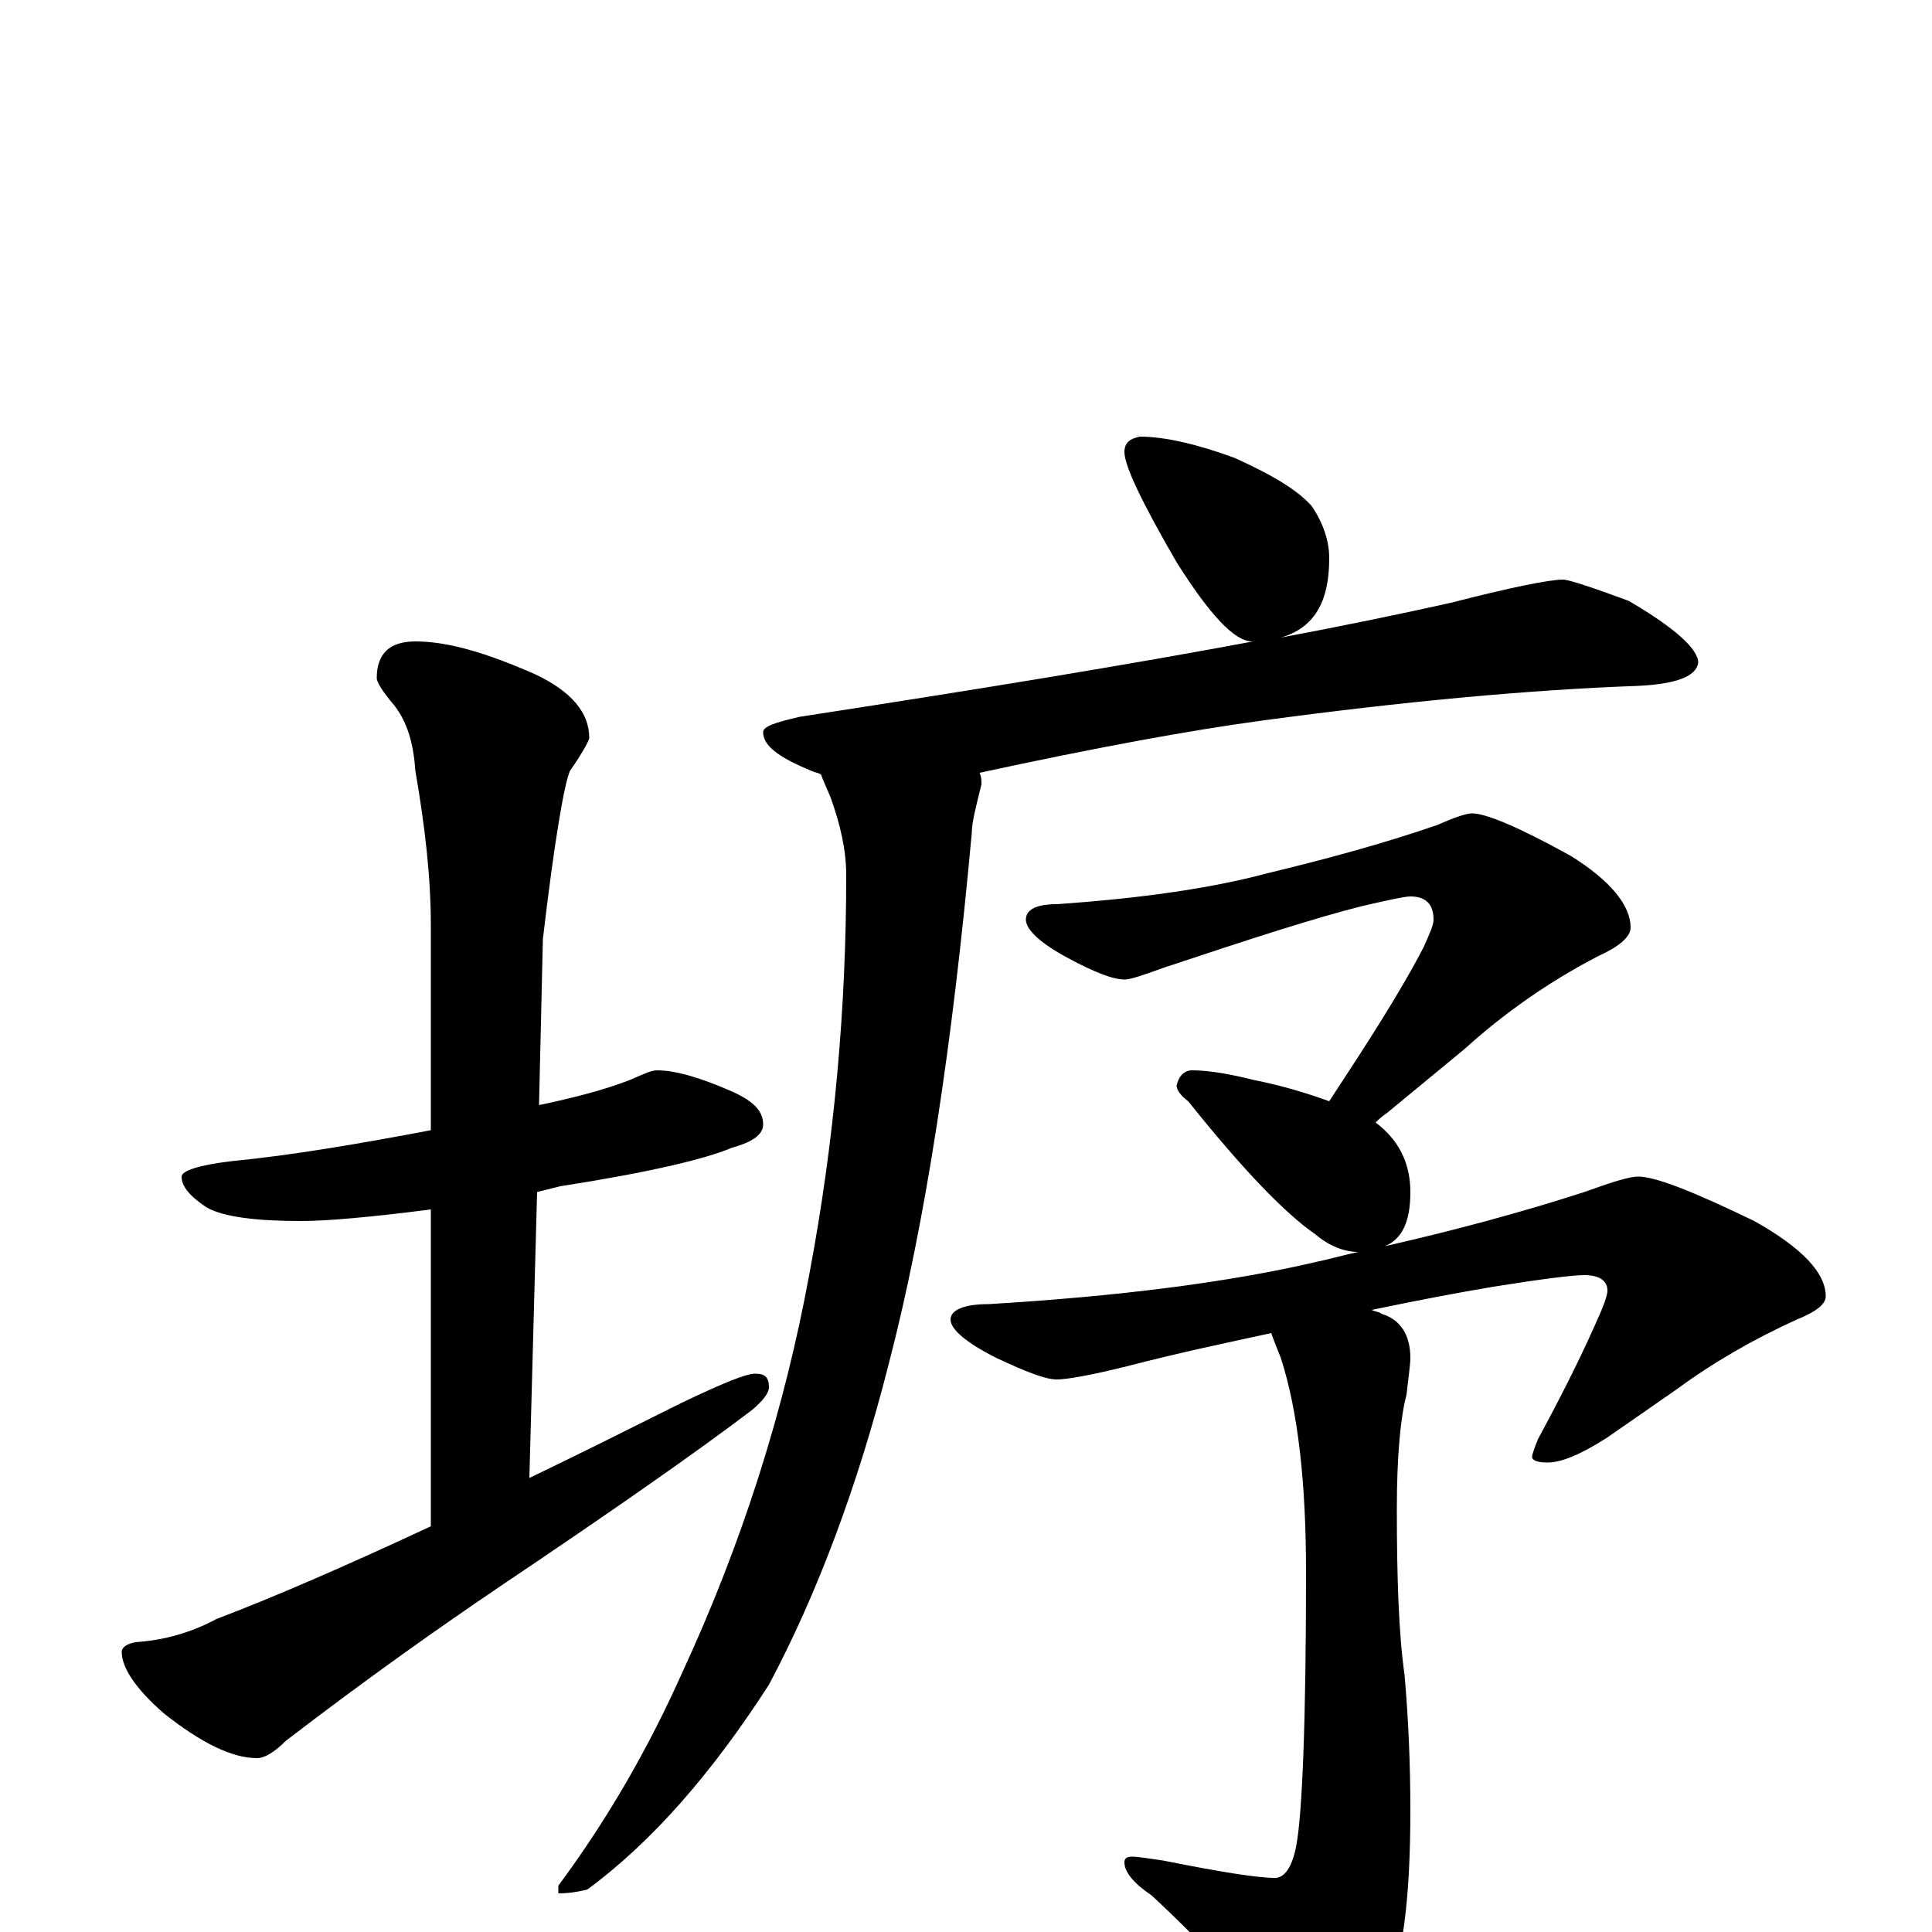 <?xml version="1.0" encoding="utf-8" ?>
<!DOCTYPE svg PUBLIC "-//W3C//DTD SVG 1.1//EN" "http://www.w3.org/Graphics/SVG/1.1/DTD/svg11.dtd">
<svg version="1.1" id="Layer_1" xmlns="http://www.w3.org/2000/svg" xmlns:xlink="http://www.w3.org/1999/xlink" x="0px" y="145px" width="1000px" height="1000px" viewBox="0 0 1000 1000" enable-background="new 0 0 1000 1000" xml:space="preserve">
<g id="Layer_1">
<path id="glyph" transform="matrix(1 0 0 -1 0 1000)" d="M340,446C350,446 363,442 379,435C390,430 395,425 395,418C395,413 390,409 379,406C365,400 335,393 290,386C286,385 282,384 278,383l-4,-148C299,247 325,260 353,274C374,284 386,289 391,289C396,289 398,287 398,282C398,279 395,275 389,270C360,248 317,218 259,179C228,158 191,132 148,99C142,93 137,90 133,90C120,90 104,98 85,113C70,126 63,137 63,145C63,147 65,149 70,150C85,151 99,155 112,162C141,173 178,189 223,210l0,164C192,370 169,368 156,368C133,368 116,370 107,375C98,381 94,386 94,391C94,394 103,397 120,399C151,402 186,408 223,415l0,106C223,546 220,572 215,601C214,615 211,626 204,635C198,642 195,647 195,649C195,662 202,668 215,668C232,668 252,662 277,651C296,642 305,631 305,618C305,617 302,611 295,601C292,594 287,565 281,514l-2,-86C298,432 313,436 326,441C333,444 337,446 340,446M590,774C603,774 620,770 639,763C659,754 672,746 679,738C685,729 688,720 688,711C688,688 680,675 663,670C695,676 724,682 751,688C782,696 802,700 809,700C812,700 824,696 843,689C867,675 879,664 879,657C878,650 868,646 848,645C792,643 727,637 653,627C616,622 567,613 507,600C508,598 508,596 508,594C505,582 503,574 503,569C493,459 479,367 460,294C444,231 423,175 398,128C369,83 338,47 304,22C300,21 295,20 289,20l0,4C315,59 336,96 353,134C384,201 406,270 419,341C432,410 438,479 438,547C438,560 435,573 430,587C428,592 426,596 425,599C424,600 422,600 420,601C403,608 395,614 395,621C395,624 401,626 414,629C505,643 585,656 654,669C652,668 650,668 648,668C639,668 626,682 609,709C591,740 582,759 582,766C582,771 585,773 590,774M762,579C769,579 786,572 813,557C834,544 844,531 844,520C844,515 838,510 827,505C802,492 779,476 758,457l-40,-33C715,422 713,420 712,419C724,410 730,398 730,383C730,368 726,359 717,355C752,363 786,372 820,383C834,388 843,391 848,391C857,391 877,383 908,368C933,354 945,341 945,329C945,325 940,321 930,317C908,307 887,295 868,281l-36,-25C818,247 808,243 801,243C796,243 793,244 793,246C793,247 794,250 796,255C809,279 820,301 829,322C831,327 832,330 832,332C832,337 828,340 820,340C814,340 798,338 773,334C755,331 734,327 710,322C712,321 714,321 715,320C725,317 730,309 730,297C730,294 729,287 728,278C725,267 723,247 723,219C723,183 724,154 727,133C729,110 730,87 730,63C730,17 726,-15 717,-33C702,-55 690,-66 680,-66C673,-66 666,-62 660,-53C645,-30 623,-6 596,19C587,25 582,31 582,36C582,38 583,39 586,39C589,39 595,38 602,37C632,31 651,28 660,28C665,28 669,34 671,45C674,61 676,108 676,186C676,232 672,269 663,297C661,302 659,307 658,310C635,305 611,300 584,293C564,288 552,286 547,286C541,286 531,290 516,297C500,305 492,312 492,317C492,322 499,325 512,325C578,329 635,336 682,347C687,348 694,350 703,352l0,0C696,352 688,355 681,361C665,372 643,395 615,430C611,433 609,436 609,438C610,443 613,446 617,446C626,446 637,444 649,441C664,438 677,434 688,430C707,459 724,485 737,510C740,517 742,521 742,524C742,532 738,536 730,536C727,536 718,534 705,531C681,525 647,514 602,499C591,495 585,493 582,493C576,493 566,497 553,504C538,512 531,519 531,524C531,529 536,532 547,532C590,535 626,540 656,548C685,555 715,563 744,573C753,577 759,579 762,579z"/>
</g>
</svg>
